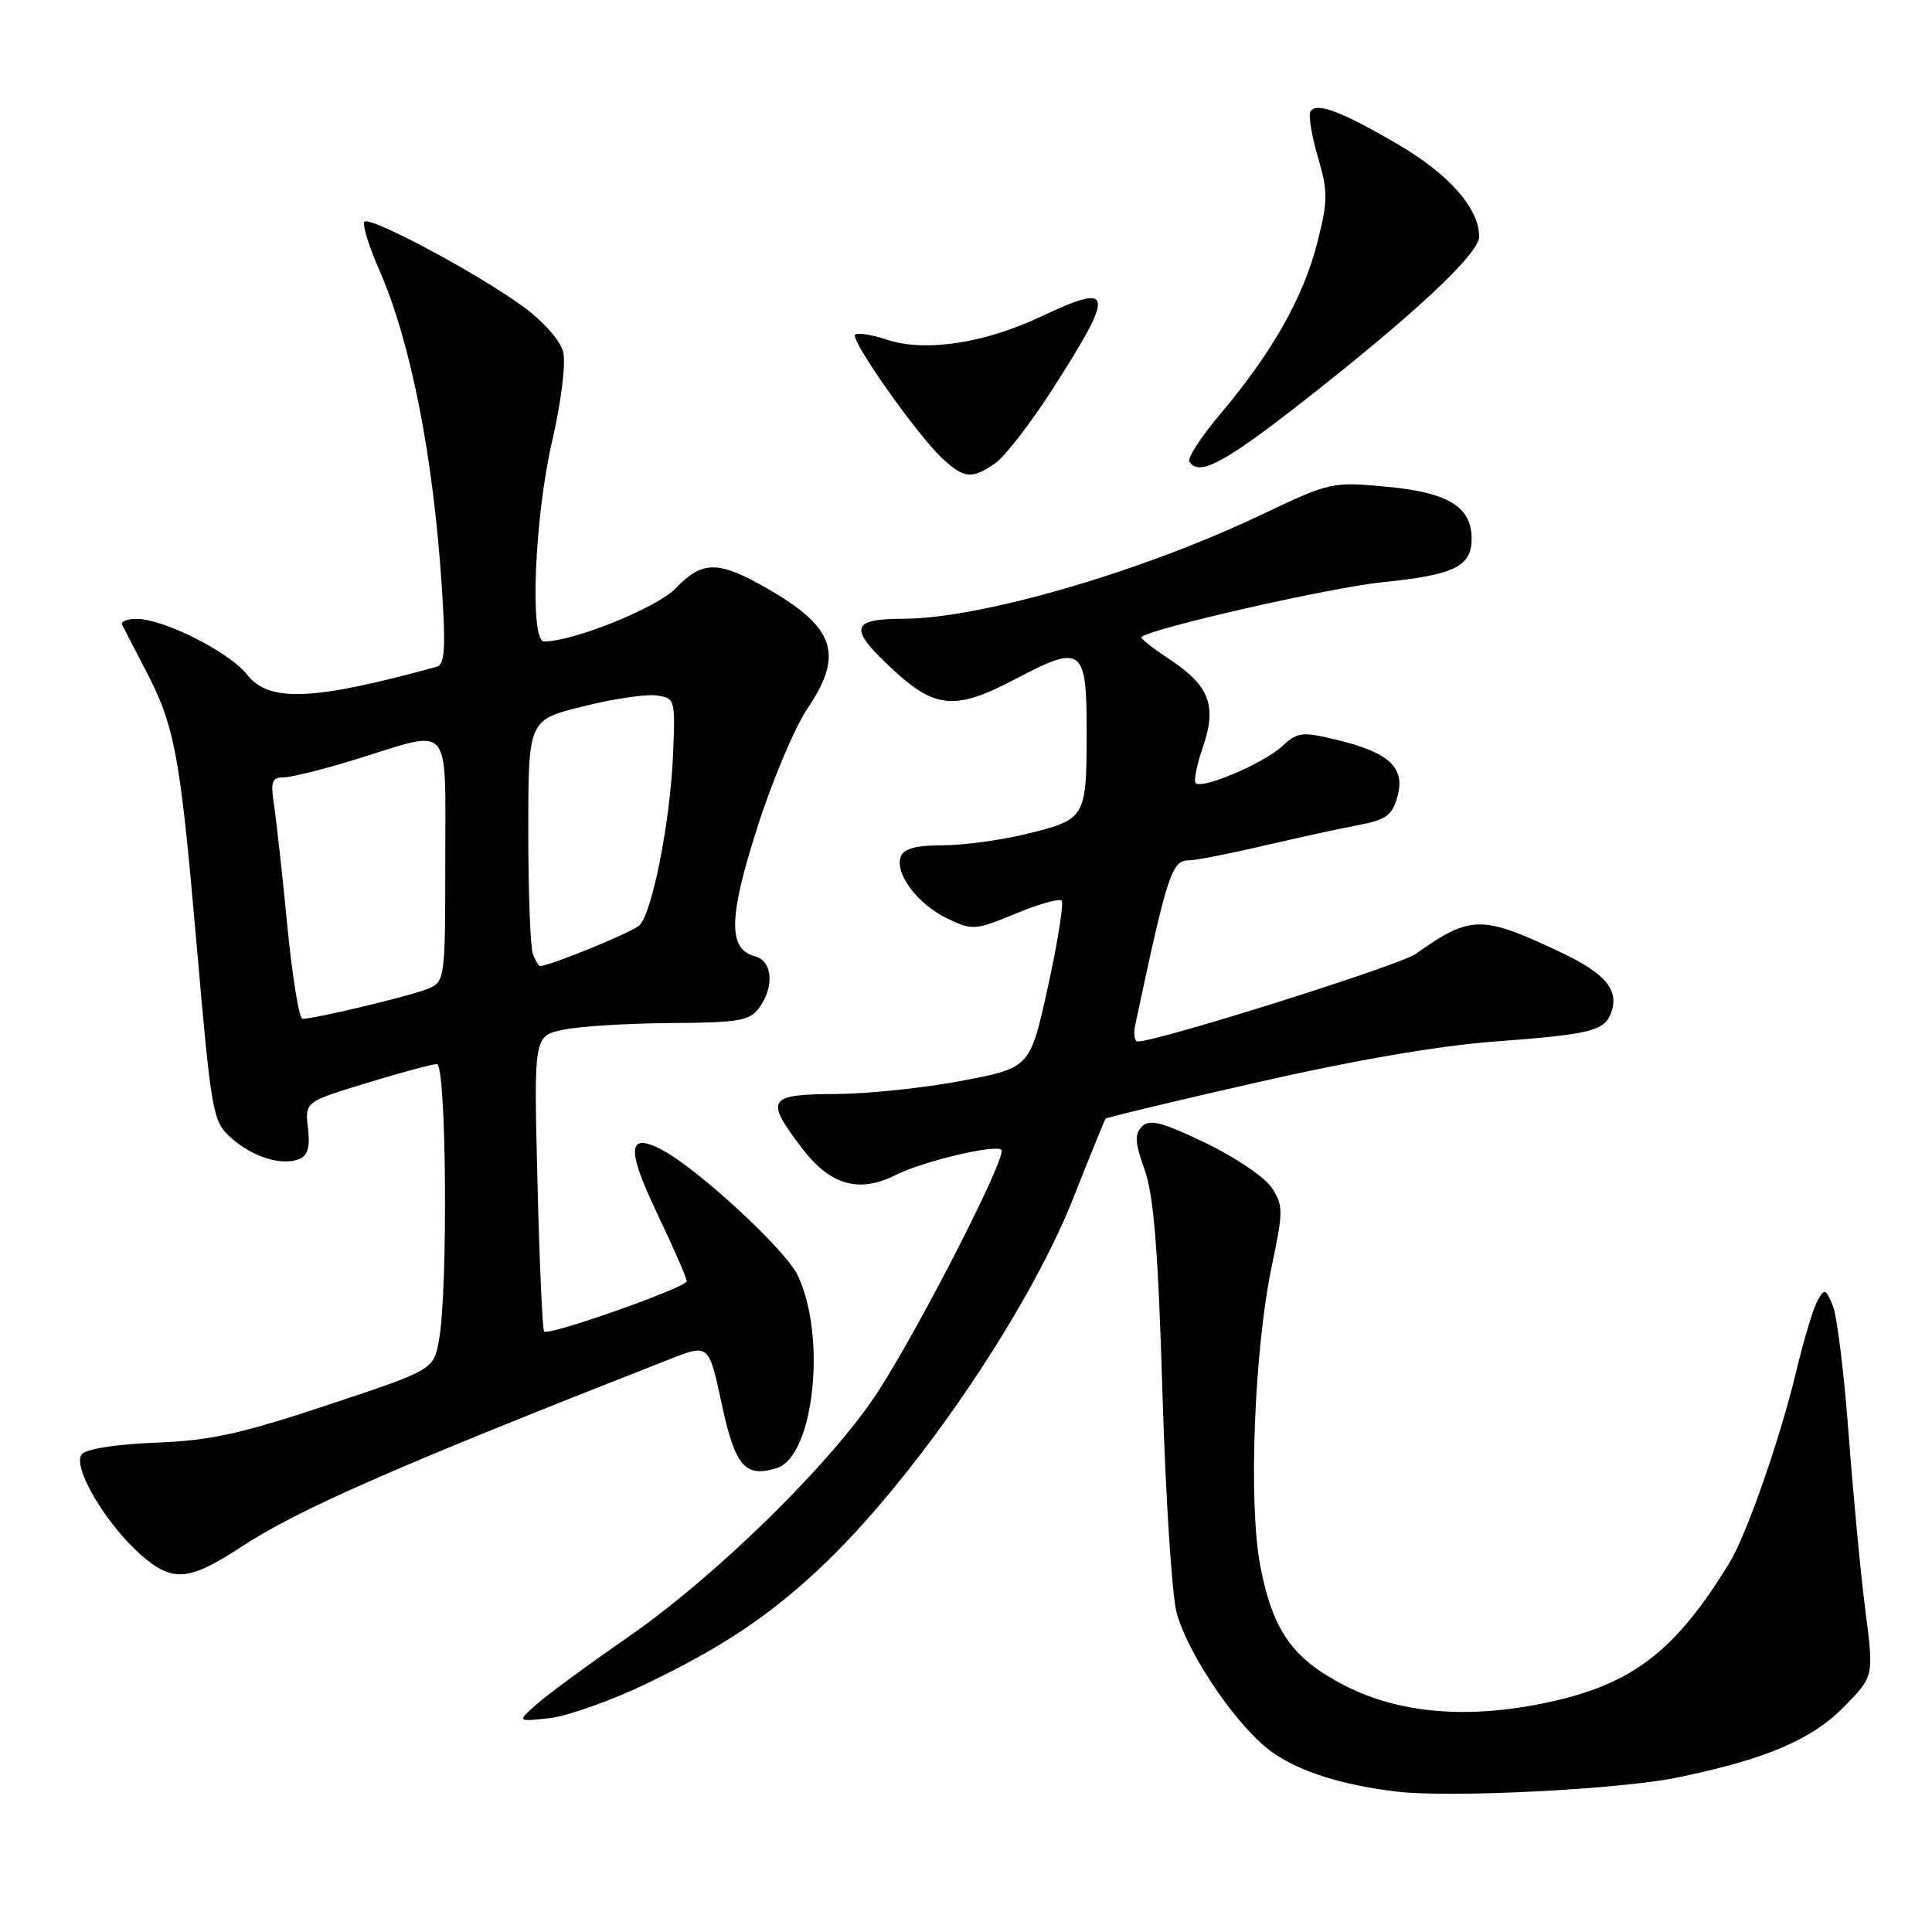 <?xml version="1.0" encoding="UTF-8" standalone="no"?>
<!DOCTYPE svg PUBLIC "-//W3C//DTD SVG 1.1//EN" "http://www.w3.org/Graphics/SVG/1.1/DTD/svg11.dtd" >
<svg xmlns="http://www.w3.org/2000/svg" xmlns:xlink="http://www.w3.org/1999/xlink" version="1.1" viewBox="0 0 256 256">
 <g >
 <path fill="currentColor"
d=" M 222.41 235.50 C 234.14 233.06 240.11 230.50 244.44 226.06 C 248.30 222.11 248.30 222.11 247.16 213.30 C 246.54 208.46 245.55 197.97 244.95 190.00 C 244.36 182.03 243.42 174.38 242.86 173.02 C 241.92 170.75 241.75 170.69 240.83 172.35 C 240.27 173.34 238.99 177.61 237.98 181.83 C 235.88 190.60 231.46 203.28 229.21 206.99 C 222.02 218.80 216.30 223.20 204.98 225.60 C 194.51 227.82 185.46 227.06 178.22 223.36 C 171.25 219.80 168.61 216.04 166.97 207.37 C 165.41 199.07 166.20 178.74 168.53 167.70 C 170.05 160.46 170.05 159.72 168.51 157.38 C 167.60 155.99 163.64 153.31 159.71 151.43 C 153.99 148.69 152.32 148.25 151.32 149.26 C 150.31 150.26 150.38 151.40 151.67 155.00 C 152.88 158.40 153.46 165.62 154.03 184.50 C 154.44 198.25 155.29 211.37 155.90 213.66 C 157.45 219.38 164.19 229.17 168.73 232.29 C 172.40 234.81 177.89 236.53 185.00 237.39 C 192.07 238.25 214.73 237.11 222.41 235.50 Z  M 85.59 223.13 C 95.49 218.38 101.66 214.29 108.38 208.04 C 120.78 196.51 136.09 174.20 142.22 158.75 C 144.45 153.11 146.37 148.38 146.50 148.22 C 146.62 148.07 155.67 145.90 166.61 143.41 C 179.31 140.51 190.66 138.56 198.00 138.01 C 210.61 137.08 212.55 136.61 213.45 134.28 C 214.62 131.21 212.79 129.00 206.69 126.13 C 196.31 121.23 194.85 121.25 187.60 126.39 C 185.42 127.93 153.46 138.00 150.74 138.00 C 150.31 138.00 150.18 136.99 150.44 135.75 C 154.70 115.70 155.26 114.00 157.55 114.00 C 158.43 114.00 162.83 113.14 167.32 112.09 C 171.82 111.04 177.49 109.80 179.93 109.34 C 183.71 108.62 184.48 108.06 185.18 105.50 C 186.22 101.69 184.06 99.69 177.07 98.02 C 172.51 96.92 171.92 97.00 169.88 98.89 C 167.49 101.12 159.29 104.62 158.44 103.77 C 158.15 103.49 158.58 101.34 159.39 99.00 C 161.27 93.53 160.27 90.87 155.02 87.39 C 152.79 85.92 151.08 84.58 151.23 84.43 C 152.38 83.28 176.24 77.85 183.25 77.14 C 192.71 76.18 195.00 75.06 195.00 71.38 C 195.00 67.16 191.89 65.25 183.80 64.50 C 176.50 63.81 176.28 63.86 166.95 68.29 C 151.13 75.81 129.92 81.96 119.75 81.99 C 112.59 82.00 112.37 83.24 118.48 88.87 C 123.96 93.92 126.68 94.12 134.50 90.00 C 143.46 85.29 144.01 85.71 143.99 97.33 C 143.97 108.26 143.79 108.56 136.45 110.40 C 132.95 111.28 127.80 112.00 125.01 112.00 C 121.41 112.00 119.77 112.44 119.36 113.51 C 118.51 115.73 121.61 119.84 125.55 121.72 C 128.85 123.30 129.24 123.27 134.55 121.07 C 137.60 119.80 140.36 119.02 140.67 119.34 C 140.98 119.65 140.17 124.76 138.87 130.69 C 136.50 141.48 136.50 141.48 127.50 143.20 C 122.55 144.15 115.01 144.94 110.75 144.96 C 101.68 145.01 101.31 145.62 106.29 152.17 C 110.00 157.05 113.85 158.14 118.69 155.69 C 122.25 153.89 131.92 151.59 132.69 152.36 C 133.48 153.15 122.15 175.36 116.41 184.29 C 110.38 193.66 94.97 208.80 83.11 217.00 C 77.94 220.58 72.54 224.55 71.11 225.82 C 68.50 228.14 68.50 228.14 72.84 227.66 C 75.22 227.39 80.96 225.35 85.59 223.13 Z  M 32.00 204.95 C 39.62 199.96 52.58 194.28 88.71 180.11 C 93.92 178.06 93.92 178.06 95.63 186.02 C 97.41 194.31 98.73 195.85 102.94 194.52 C 107.86 192.96 109.57 177.02 105.68 168.95 C 104.03 165.54 92.42 154.82 87.68 152.34 C 83.14 149.96 82.98 152.19 87.07 160.78 C 89.23 165.31 91.00 169.35 91.00 169.76 C 91.00 170.59 72.72 177.04 72.10 176.43 C 71.88 176.21 71.48 167.31 71.22 156.65 C 70.73 137.27 70.73 137.27 74.61 136.45 C 76.75 135.99 83.15 135.60 88.83 135.56 C 97.86 135.51 99.34 135.26 100.58 133.56 C 102.64 130.75 102.37 127.33 100.05 126.72 C 96.44 125.78 96.52 121.59 100.36 109.61 C 102.34 103.41 105.32 96.36 106.97 93.92 C 111.85 86.72 110.66 83.14 101.68 77.99 C 95.18 74.26 93.09 74.25 89.55 77.94 C 87.09 80.52 76.00 85.00 72.09 85.00 C 70.17 85.00 70.81 68.69 73.14 58.56 C 74.37 53.22 75.00 48.13 74.62 46.62 C 74.23 45.09 71.98 42.56 69.23 40.56 C 63.16 36.15 49.05 28.62 48.29 29.38 C 47.97 29.70 48.85 32.56 50.24 35.73 C 54.42 45.27 57.40 60.36 58.54 77.74 C 59.08 85.94 58.94 88.05 57.86 88.35 C 41.43 92.86 35.65 93.10 32.72 89.37 C 30.40 86.42 21.71 82.02 18.17 82.01 C 16.88 82.00 15.99 82.34 16.17 82.75 C 16.36 83.16 17.70 85.75 19.14 88.50 C 23.16 96.14 23.83 99.66 26.04 125.00 C 28.01 147.59 28.18 148.59 30.59 150.74 C 33.45 153.30 37.25 154.50 39.61 153.60 C 40.78 153.15 41.11 152.04 40.81 149.49 C 40.40 146.00 40.40 146.00 48.60 143.50 C 53.10 142.12 57.29 141.00 57.89 141.00 C 59.15 141.00 59.38 170.71 58.18 177.50 C 57.47 181.50 57.47 181.50 43.44 186.16 C 31.90 190.00 27.85 190.89 20.62 191.16 C 15.43 191.36 11.43 191.99 10.84 192.69 C 9.51 194.29 14.00 201.92 18.69 206.04 C 22.86 209.70 25.02 209.52 32.00 204.95 Z  M 131.89 61.37 C 133.17 60.47 136.56 56.08 139.43 51.62 C 147.82 38.54 147.64 37.36 137.95 41.94 C 130.43 45.50 122.58 46.68 117.52 45.01 C 115.51 44.34 113.62 44.05 113.31 44.35 C 112.63 45.03 121.52 57.64 124.87 60.75 C 127.76 63.43 128.81 63.52 131.89 61.37 Z  M 172.65 53.20 C 187.45 41.61 196.00 33.61 196.00 31.35 C 195.99 27.62 192.03 23.11 185.32 19.18 C 177.73 14.74 174.43 13.50 173.64 14.77 C 173.35 15.25 173.79 17.95 174.62 20.78 C 175.98 25.42 175.97 26.56 174.53 32.22 C 172.69 39.41 168.56 46.72 161.79 54.74 C 159.20 57.81 157.31 60.70 157.60 61.16 C 158.84 63.16 162.18 61.40 172.65 53.20 Z  M 38.08 122.75 C 37.43 116.01 36.63 108.81 36.32 106.75 C 35.83 103.55 36.02 103.00 37.62 103.00 C 38.65 103.00 43.10 101.88 47.50 100.51 C 59.99 96.63 59.00 95.47 59.00 114.02 C 59.00 129.69 58.95 130.06 56.75 131.00 C 54.60 131.92 41.74 135.00 40.08 135.00 C 39.64 135.00 38.74 129.49 38.08 122.75 Z  M 70.61 126.42 C 70.27 125.55 70.00 118.21 70.00 110.12 C 70.00 95.40 70.00 95.40 77.25 93.60 C 81.24 92.60 85.62 91.95 87.00 92.15 C 89.45 92.49 89.49 92.66 89.18 100.00 C 88.81 108.92 86.41 121.04 84.71 122.63 C 83.72 123.55 72.84 128.00 71.57 128.00 C 71.37 128.00 70.94 127.29 70.61 126.42 Z "/>
</g>
</svg>